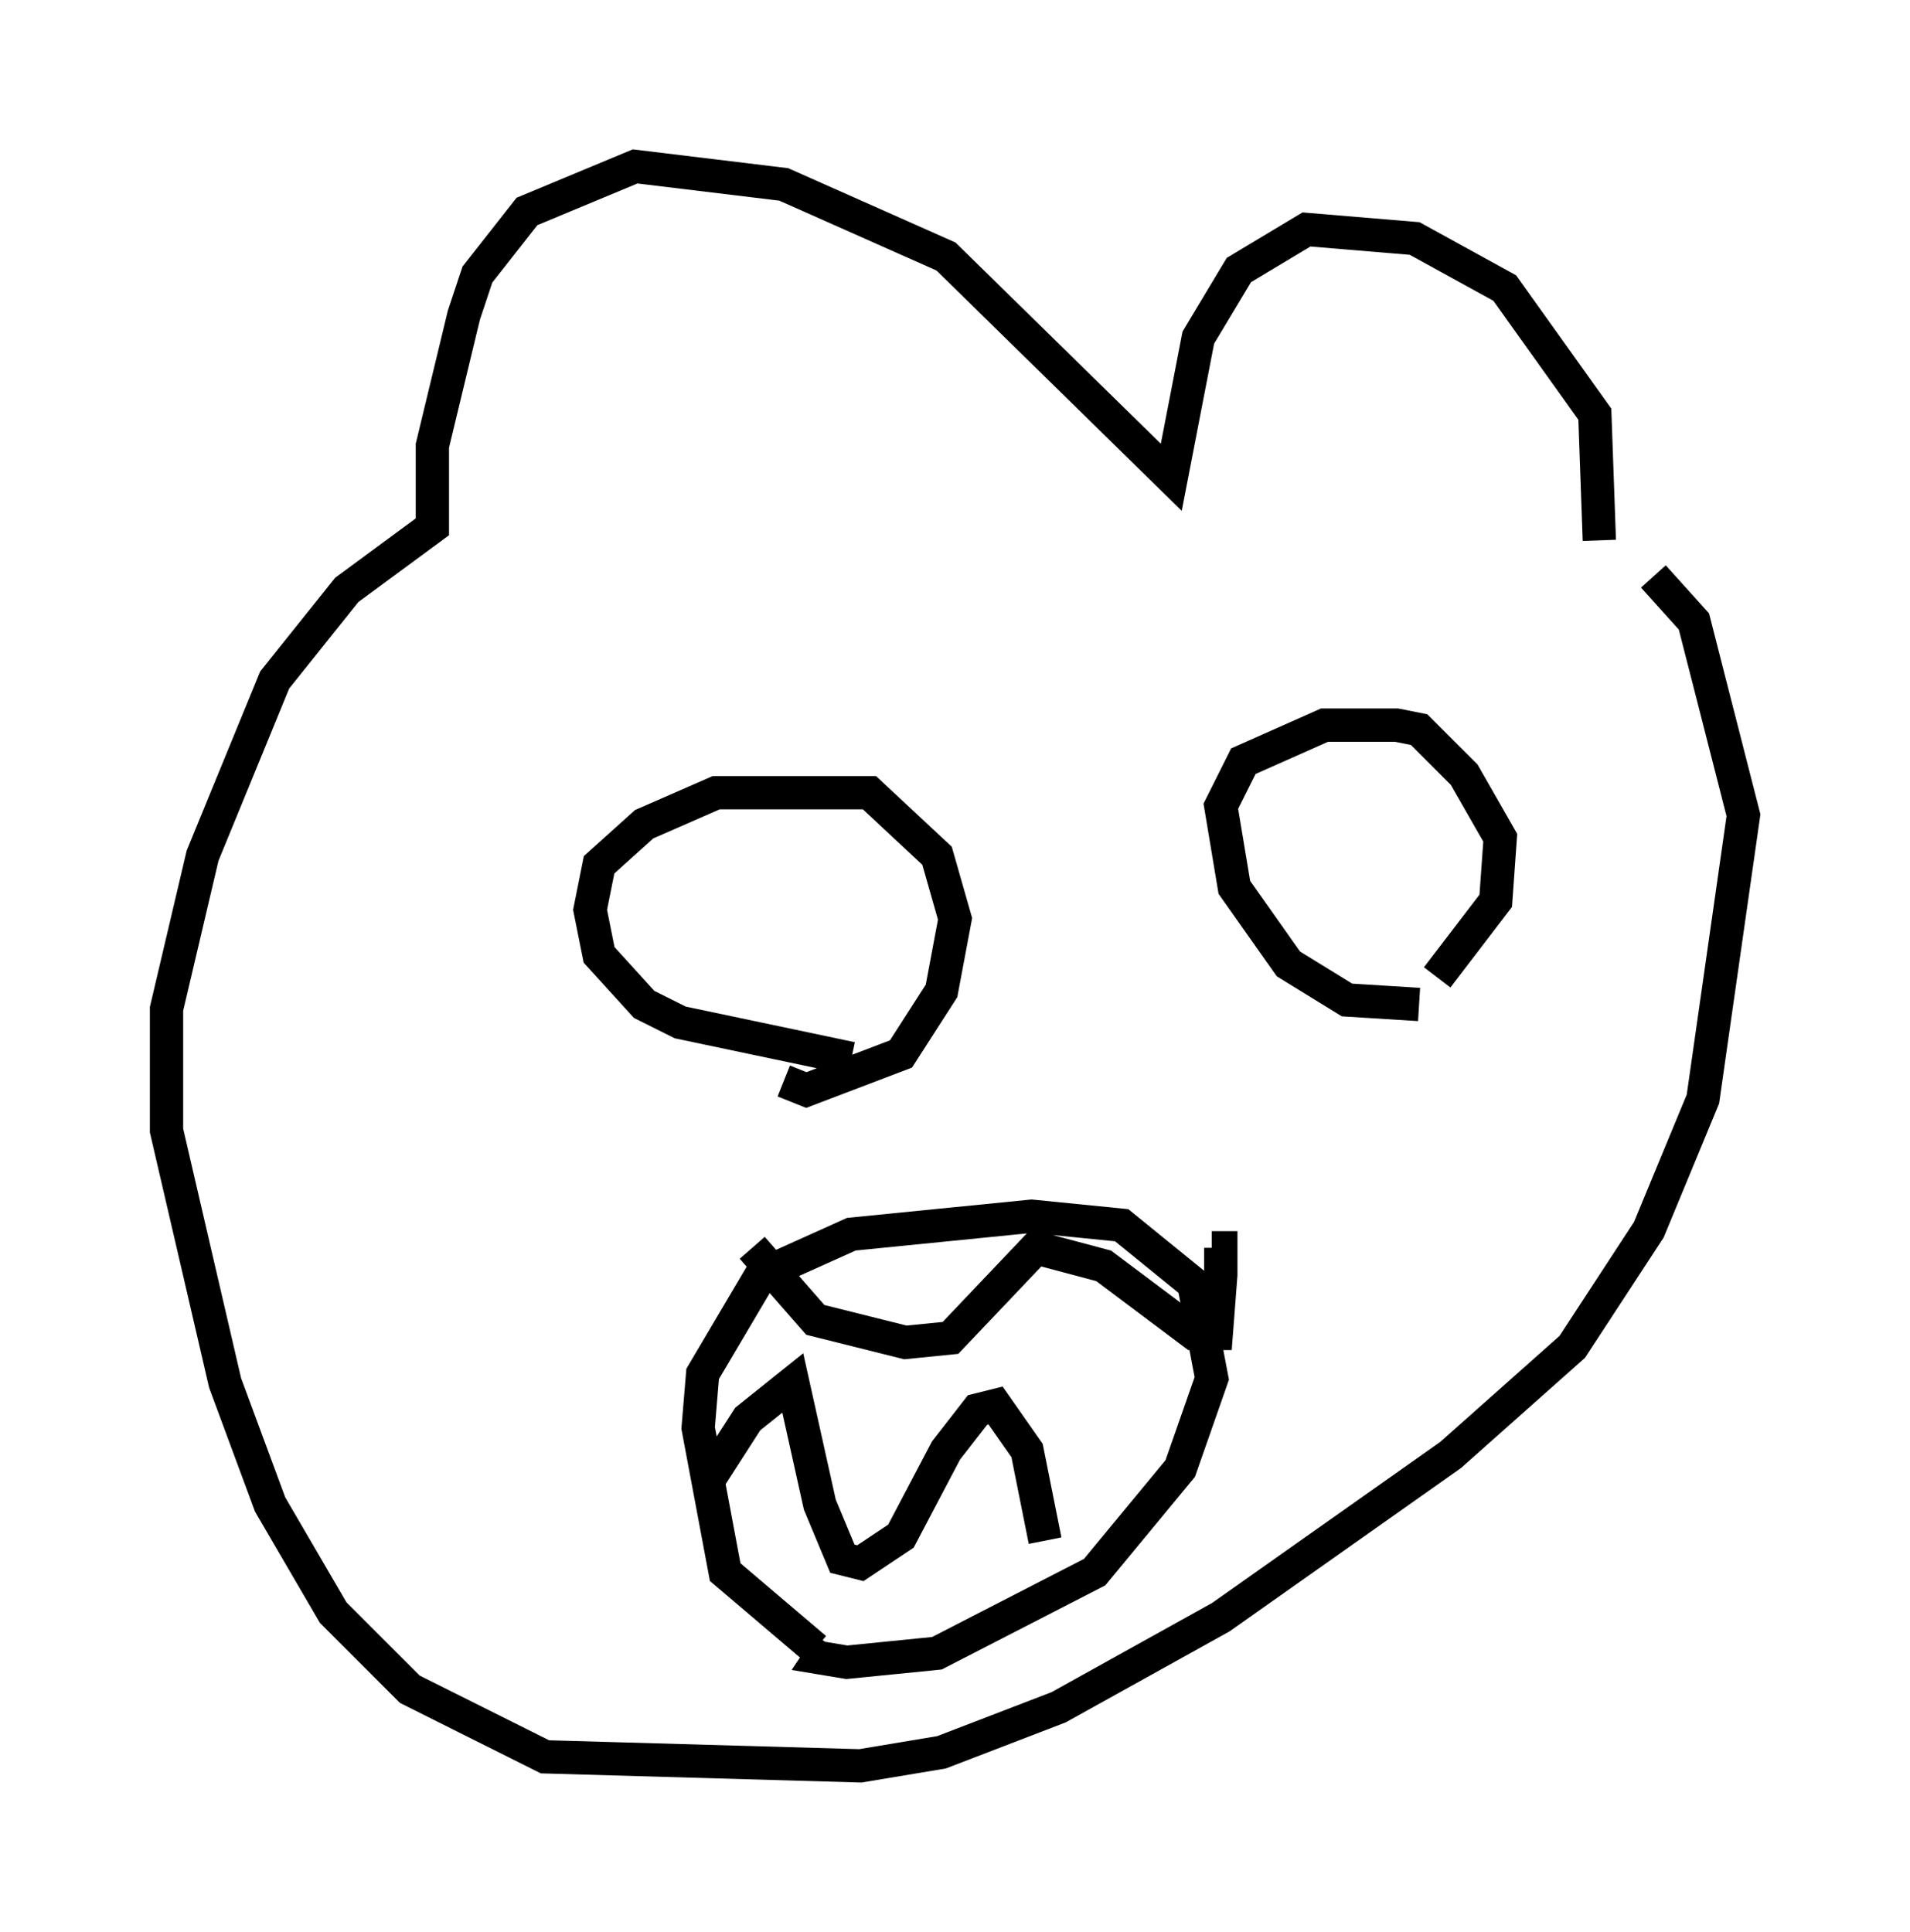 <?xml version="1.0" encoding="utf-8" ?>
<svg baseProfile="full" height="58.037" version="1.1" width="57.361" xmlns="http://www.w3.org/2000/svg" xmlns:ev="http://www.w3.org/2001/xml-events" xmlns:xlink="http://www.w3.org/1999/xlink"><defs /><rect fill="white" height="58.037" width="57.361" x="0" y="0" /><path d="M44.242, 29.628 m-1.624, 0.541 l-2.165, -0.135 -1.759, -1.083 l-1.624, -2.3 -0.406, -2.436 l0.677, -1.353 2.436, -1.083 l2.165, 0.0 0.677, 0.135 l1.353, 1.353 1.083, 1.894 l-0.135, 1.894 -1.759, 2.3 m-17.591, 2.436 l-5.142, -1.083 -1.083, -0.541 l-1.353, -1.488 -0.271, -1.353 l0.271, -1.353 1.353, -1.218 l2.165, -0.947 4.601, 0.0 l2.03, 1.894 0.541, 1.894 l-0.406, 2.165 -1.218, 1.894 l-2.842, 1.083 -0.677, -0.271 m24.492, -16.238 l-0.135, -3.789 -2.706, -3.789 l-2.706, -1.488 -3.248, -0.271 l-2.03, 1.218 -1.218, 2.03 l-0.812, 4.195 -6.766, -6.631 l-4.871, -2.165 -4.465, -0.541 l-3.248, 1.353 -1.488, 1.894 l-0.406, 1.218 -0.947, 3.924 l0.0, 2.436 -2.571, 1.894 l-2.165, 2.706 -2.165, 5.277 l-1.083, 4.601 0.0, 3.654 l1.759, 7.578 1.353, 3.654 l1.894, 3.248 2.3, 2.3 l4.059, 2.03 9.472, 0.271 l2.436, -0.406 3.518, -1.353 l4.871, -2.706 6.901, -4.871 l3.654, -3.248 2.3, -3.518 l1.624, -3.924 1.218, -8.525 l-1.488, -5.819 -1.218, -1.353 m-25.169, 32.205 l-2.706, -2.3 -0.812, -4.33 l0.135, -1.624 1.759, -2.977 l2.706, -1.218 5.413, -0.541 l2.706, 0.271 2.165, 1.759 l0.541, 2.842 -0.947, 2.706 l-2.571, 3.112 -4.736, 2.436 l-2.706, 0.271 -0.812, -0.135 l0.271, -0.406 m6.495, -3.112 l-0.541, -2.706 -0.947, -1.353 l-0.541, 0.135 -0.947, 1.218 l-1.353, 2.571 -1.218, 0.812 l-0.541, -0.135 -0.677, -1.624 l-0.812, -3.654 -1.353, 1.083 l-1.218, 1.894 m1.353, -7.036 l1.894, 2.165 2.706, 0.677 l1.353, -0.135 2.571, -2.706 l2.03, 0.541 2.706, 2.03 l0.677, 0.0 0.135, -1.759 l0.0, -0.812 -0.271, 0.0 " fill="none" stroke="black" stroke-width="1" /></svg>